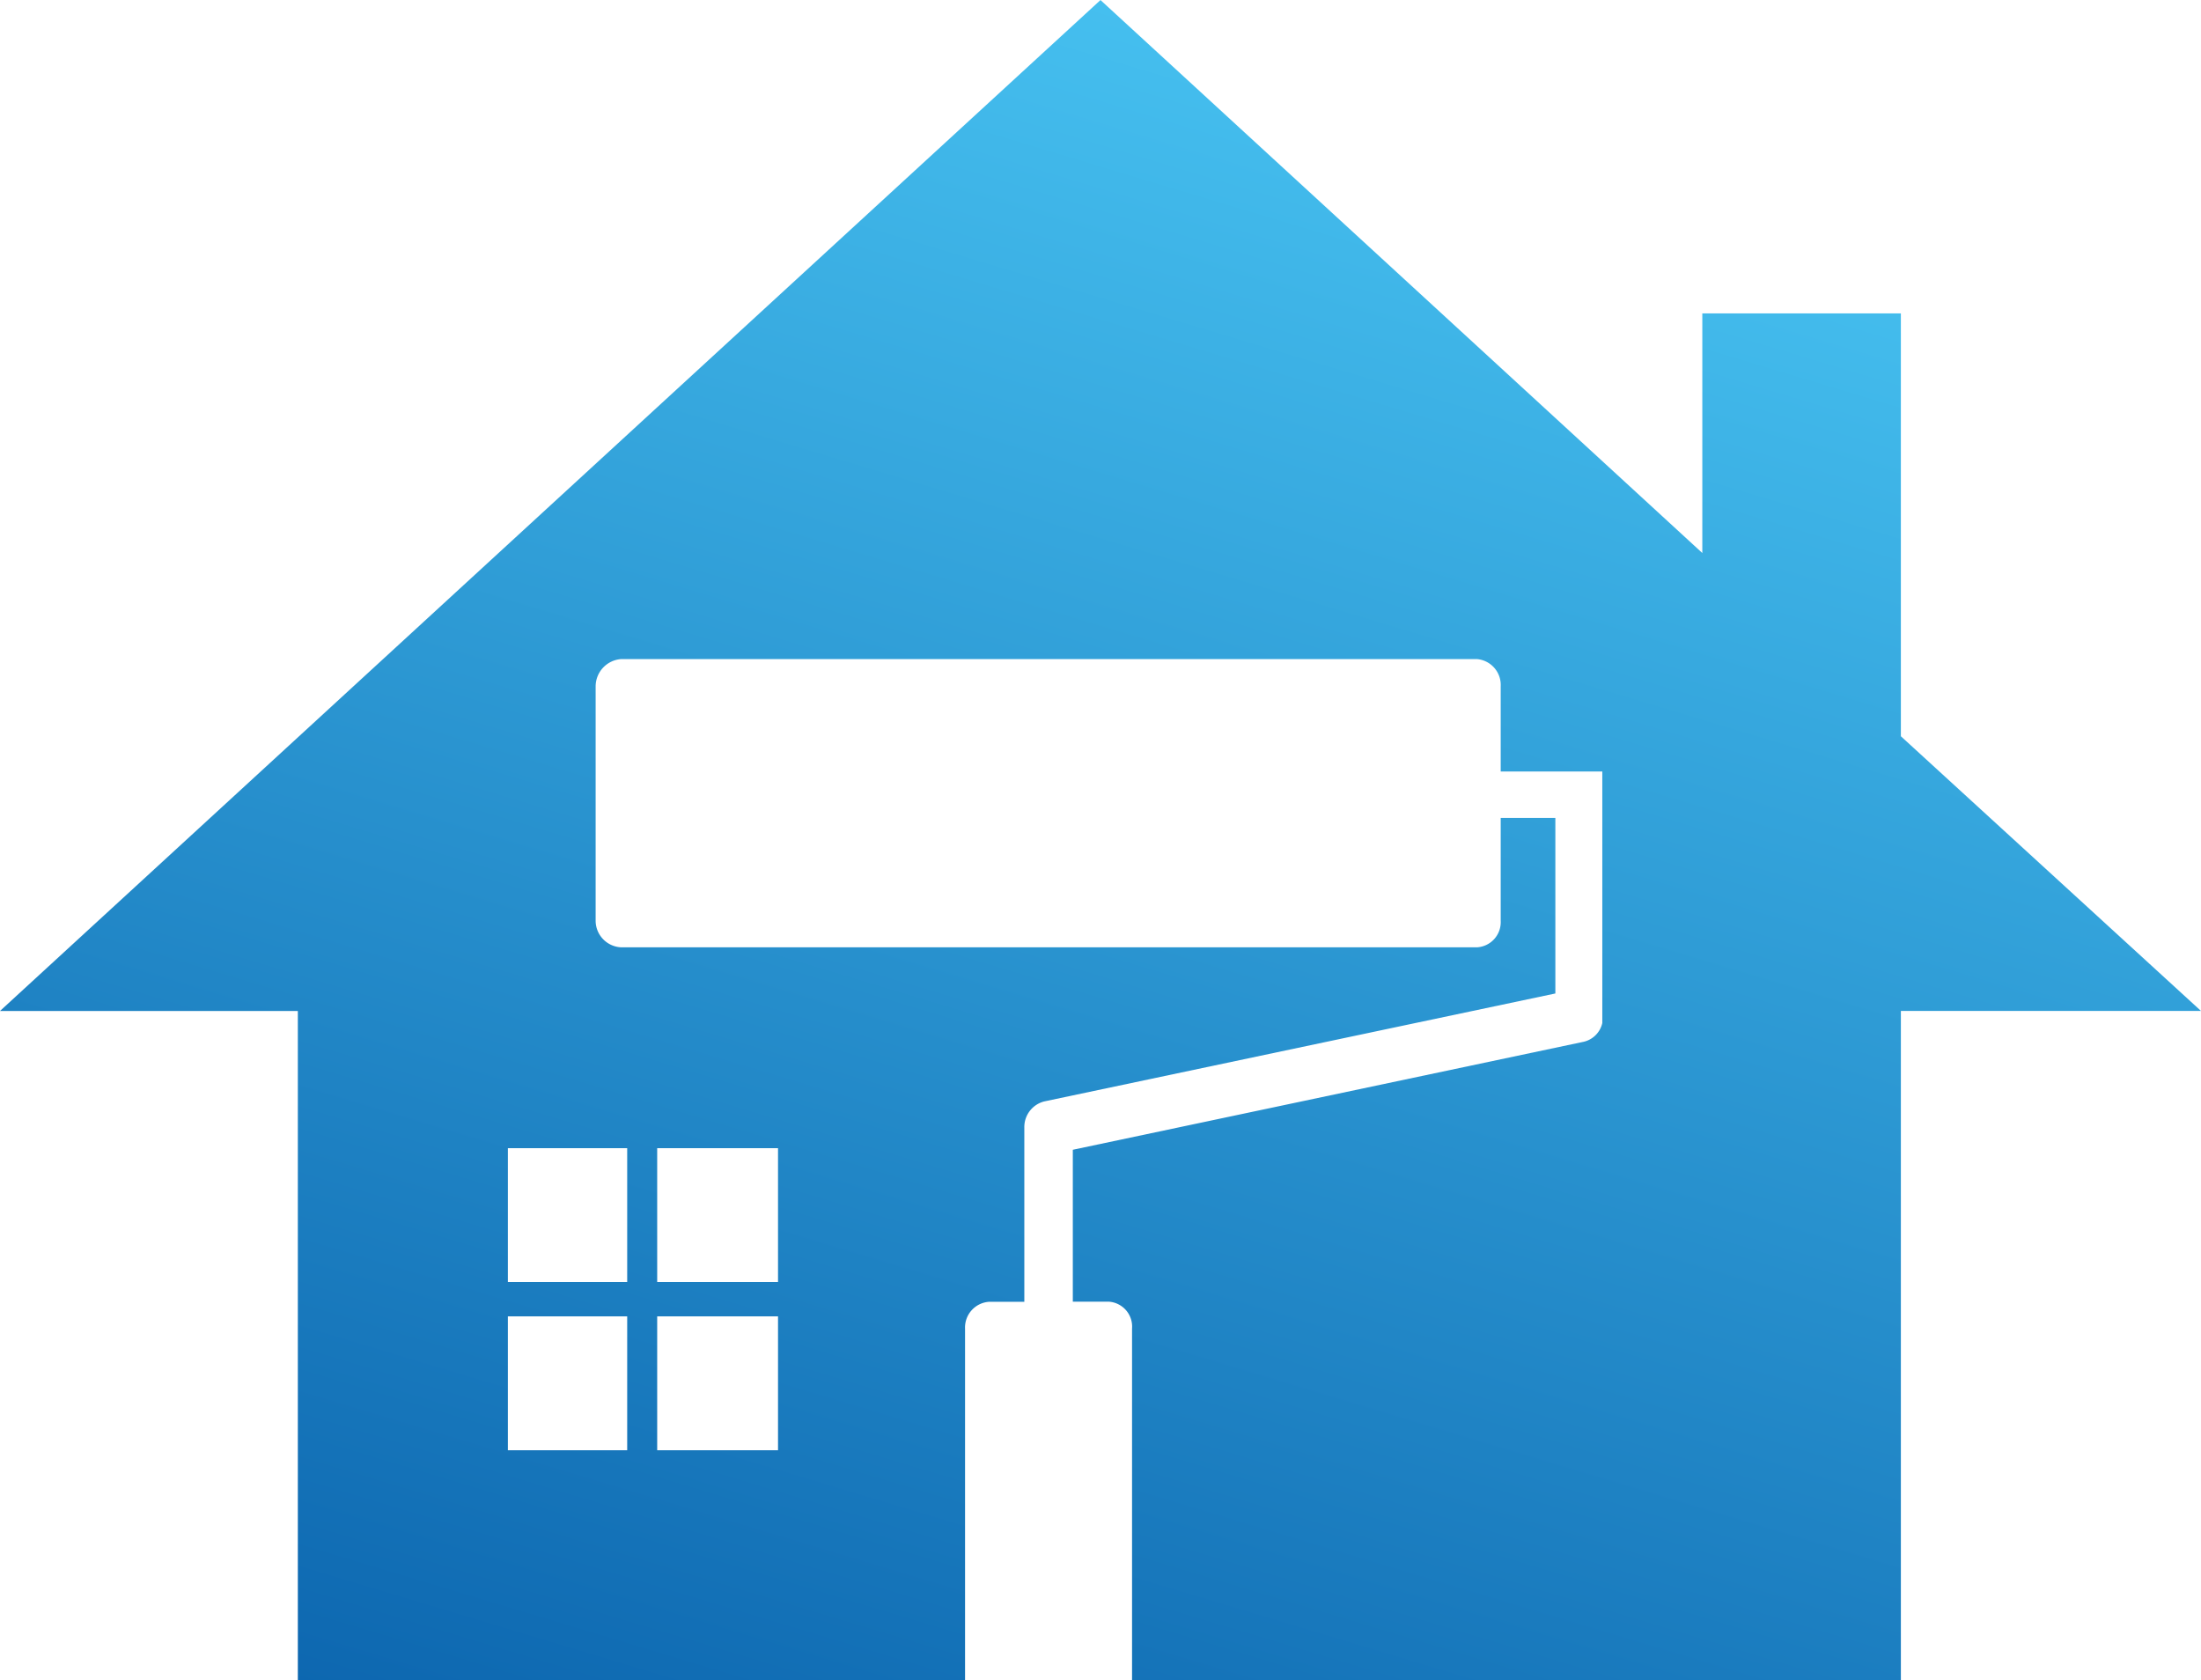 <svg xmlns="http://www.w3.org/2000/svg" xmlns:xlink="http://www.w3.org/1999/xlink" width="89.967" height="68.669" viewBox="0 0 89.967 68.669">
  <defs>
    <linearGradient id="linear-gradient" x1="0.292" y1="1.167" x2="0.718" y2="0.054" gradientUnits="objectBoundingBox">
      <stop offset="0" stop-color="#065ca8"/>
      <stop offset="1" stop-color="#47c2f1"/>
    </linearGradient>
  </defs>
  <path id="Path_581" data-name="Path 581" d="M1284.272,730.956V713.675h-8.116v9.792l-24.6-22.6-44.983,41.317h12.174v27.351h27.273V755.17a1.053,1.053,0,0,1,.986-1.1h1.437v-7.113a1.08,1.08,0,0,1,.806-1.074l20.9-4.414v-7.175h-2.234V738.5a1.03,1.03,0,0,1-.975,1.083H1231.97a1.091,1.091,0,0,1-1.05-1.083v-9.584a1.121,1.121,0,0,1,1.05-1.114h34.969a1.061,1.061,0,0,1,.976,1.114v3.48h4.153v10.28a1.015,1.015,0,0,1-.753.765l-20.89,4.416v6.209h1.48a1.021,1.021,0,0,1,.941,1.1v14.363h31.426V742.183h12.268Zm-52.062,29.181h-4.877v-5.471h4.877Zm1.226-12.344h4.939v5.47h-4.939Zm0,6.873h4.939v5.471h-4.939Zm-1.226-6.873v5.47h-4.877v-5.47Z" transform="translate(-1206.573 -700.865)" fill="url(#linear-gradient)"/>
</svg>
